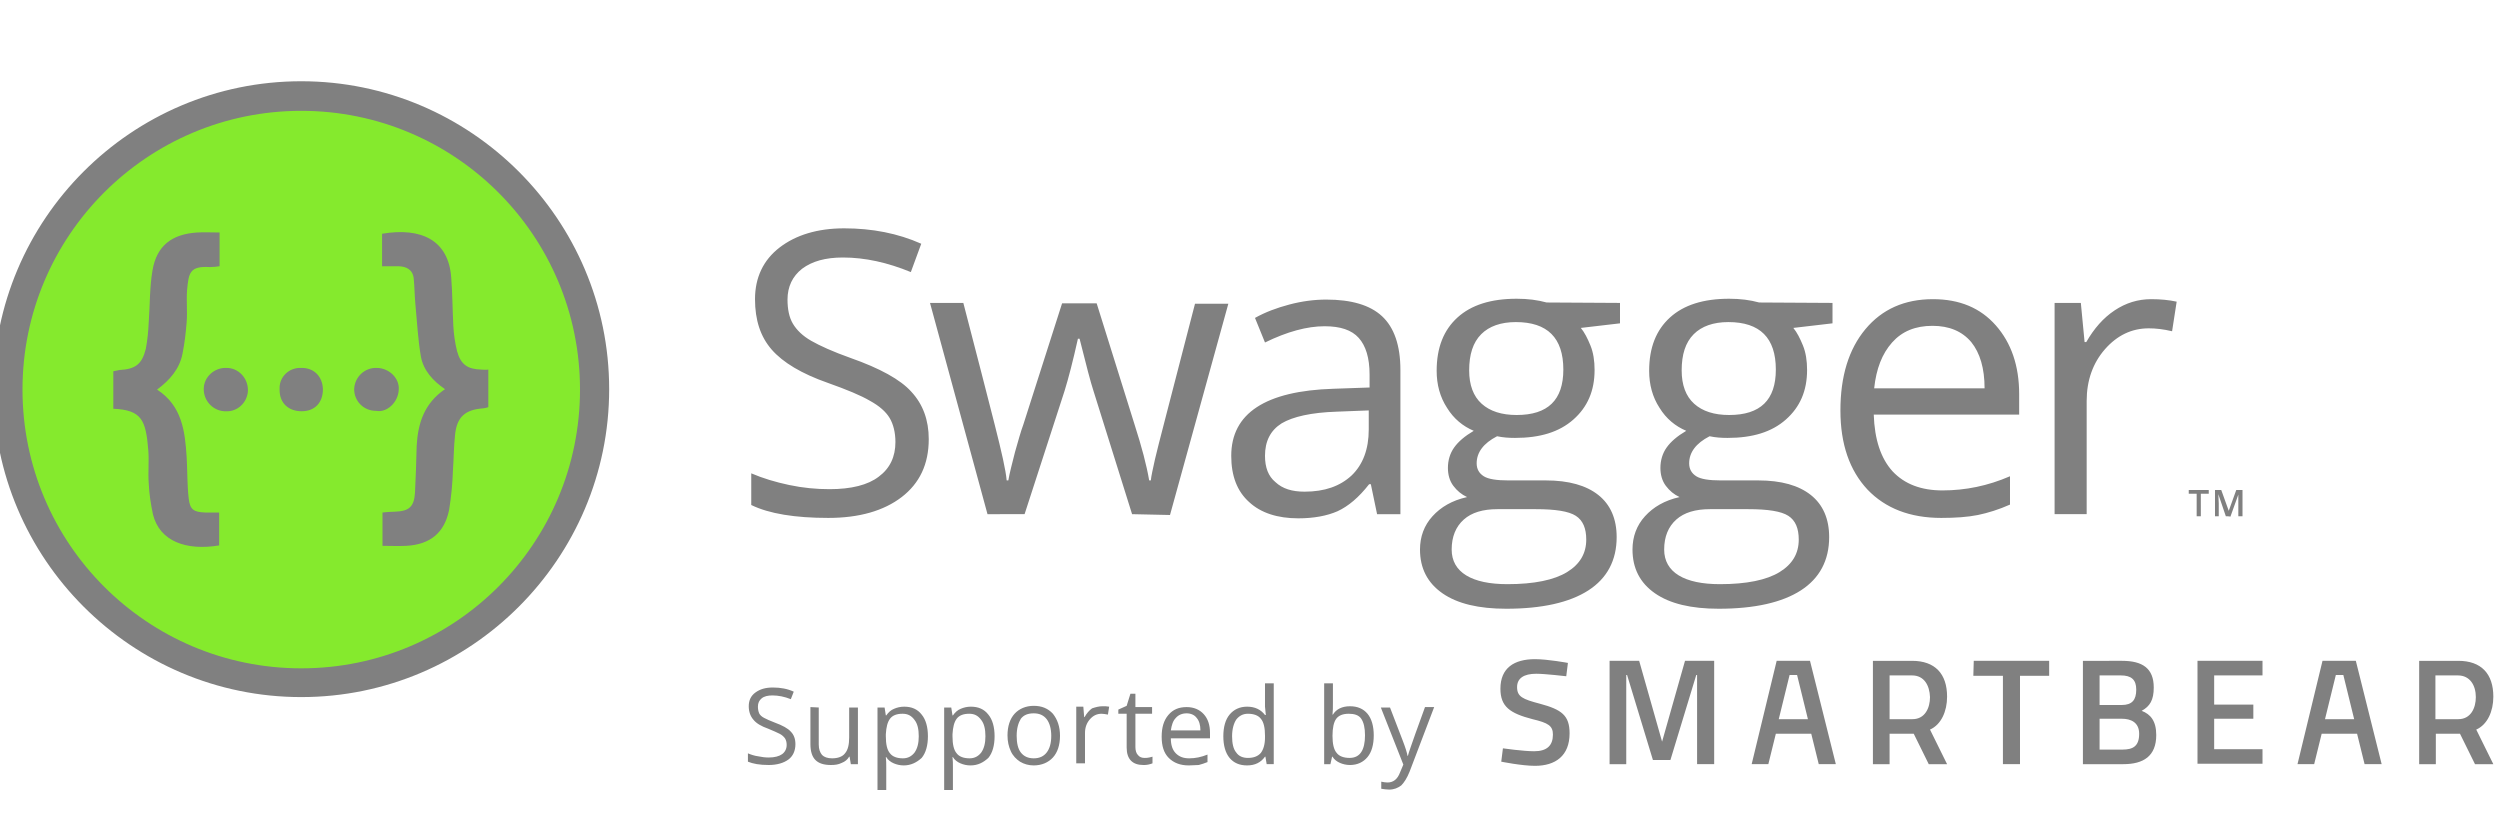 <?xml version="1.0" encoding="utf-8"?>
<!-- Generator: Adobe Illustrator 19.0.0, SVG Export Plug-In . SVG Version: 6.00 Build 0)  -->
<svg version="1.1" id="layer" xmlns="http://www.w3.org/2000/svg" xmlns:xlink="http://www.w3.org/1999/xlink" x="0px" y="0px"
	 viewBox="-130 170 600 200" style="enable-background:new -153 -46 652 652;" xml:space="preserve">
<style type="text/css">
	.st0{fill:#85EA2D;}
	.st1{fill:gray;}
</style>
<path class="st0" d="M-57.7,333.8c-38.8,0-70.4-31.6-70.4-70.4s31.6-70.4,70.4-70.4s70.4,31.6,70.4,70.4S-18.9,333.8-57.7,333.8z"/>
<path class="st1" d="M-57.7,196.6c36.9,0,66.9,29.9,66.9,66.9c0,36.9-29.9,66.9-66.9,66.9c-36.9,0-66.9-29.9-66.9-66.9
	S-94.6,196.6-57.7,196.6 M-57.7,189.5c-40.8,0-73.9,33.2-73.9,73.9s33.2,73.9,73.9,73.9s73.9-33.2,73.9-73.9S-17,189.5-57.7,189.5
	L-57.7,189.5z"/>
<path class="st1" d="M-85.1,239.6c-0.2,2.5,0.1,5.1-0.1,7.7c-0.2,2.6-0.5,5.1-1,7.6c-0.7,3.6-3,6.3-6.1,8.6c6,3.9,6.7,10,7.1,16.2
	c0.2,3.3,0.1,6.7,0.5,10c0.3,2.6,1.2,3.2,3.9,3.3c1.1,0,2.2,0,3.4,0v7.9c-7.8,1.3-14.3-0.9-15.9-7.5c-0.5-2.4-0.9-4.9-1-7.4
	c-0.2-2.6,0.1-5.3-0.1-7.9c-0.6-7.2-1.5-9.7-8.4-10v-9c0.5-0.1,1-0.2,1.5-0.3c3.8-0.2,5.4-1.4,6.3-5.1c0.4-2.1,0.6-4.2,0.7-6.4
	c0.3-4.1,0.2-8.3,0.9-12.4c1-5.9,4.6-8.7,10.7-9.1c1.7-0.1,3.4,0,5.4,0v8.1c-0.8,0.1-1.5,0.2-2.3,0.2
	C-84.5,233.8-84.7,235.5-85.1,239.6z M-75.6,258.3h-0.1c-2.8-0.1-5.3,2.1-5.4,4.9c-0.1,2.9,2.1,5.3,4.9,5.5h0.3
	c2.8,0.2,5.2-2,5.4-4.8v-0.3C-70.5,260.7-72.8,258.3-75.6,258.3z M-57.8,258.3c-2.8-0.1-5.1,2.1-5.1,4.8c0,0.2,0,0.3,0,0.5
	c0,3.1,2.1,5.1,5.3,5.1c3.1,0,5.1-2,5.1-5.3C-52.6,260.3-54.7,258.2-57.8,258.3z M-39.6,258.3c-2.9-0.1-5.3,2.2-5.4,5.1
	c0,2.9,2.3,5.2,5.2,5.2h0.1c2.6,0.5,5.3-2.1,5.4-5.1C-34.1,260.7-36.7,258.3-39.6,258.3z M-14.5,258.7c-3.3-0.1-4.9-1.2-5.8-4.4
	c-0.5-2-0.8-4.1-0.9-6.1c-0.2-3.8-0.2-7.6-0.5-11.5c-0.6-9-7.1-12.2-16.6-10.6v7.8c1.5,0,2.7,0,3.8,0c2,0,3.6,0.8,3.8,3
	c0.2,2,0.2,4.1,0.4,6.2c0.4,4.1,0.6,8.3,1.3,12.4c0.6,3.4,2.9,5.9,5.8,7.9c-5,3.4-6.5,8.2-6.8,13.6c-0.1,3.7-0.2,7.5-0.4,11.2
	c-0.2,3.4-1.4,4.5-4.8,4.6c-1,0-1.9,0.1-3,0.2v8c2,0,3.9,0.1,5.7,0c5.7-0.3,9.2-3.1,10.3-8.7c0.5-3.1,0.8-6.2,0.9-9.3
	c0.2-2.8,0.2-5.7,0.5-8.5c0.4-4.4,2.4-6.2,6.8-6.5c0.4-0.1,0.8-0.1,1.2-0.3v-9C-13.5,258.8-14,258.7-14.5,258.7z"/>
<path class="st1" d="M398.2,293.9h-1v-5.4h-1.9v-0.9h4.8v0.9h-1.9L398.2,293.9L398.2,293.9z M404.2,293.9l-1.8-5.3h0
	c0,0.8,0.1,1.5,0.1,2.2v3.1h-0.9v-6.3h1.5l1.8,5h0l1.8-5h1.5v6.3h-1v-3.1c0-0.3,0-0.7,0-1.2c0-0.5,0-0.8,0-0.9h0l-1.9,5.3
	C405.1,293.9,404.2,293.9,404.2,293.9z M92.9,275.4c0,6-2.2,10.6-6.5,13.9c-4.3,3.3-10.2,5-17.6,5c-8,0-14.2-1-18.5-3.1v-7.6
	c2.8,1.2,5.8,2.1,9.1,2.8c3.3,0.7,6.5,1,9.7,1c5.2,0,9.2-1,11.8-3c2.7-2,4-4.8,4-8.3c0-2.3-0.5-4.3-1.4-5.8
	c-0.9-1.5-2.5-2.9-4.7-4.1c-2.2-1.3-5.6-2.7-10.1-4.3c-6.3-2.2-10.8-4.9-13.5-8c-2.7-3.1-4-7.1-4-12.1c0-5.2,2-9.4,5.9-12.4
	s9.1-4.6,15.5-4.6c6.7,0,12.9,1.2,18.5,3.7l-2.5,6.8c-5.6-2.3-11-3.5-16.3-3.5c-4.2,0-7.4,0.9-9.8,2.7c-2.3,1.8-3.5,4.3-3.5,7.4
	c0,2.3,0.4,4.3,1.3,5.8c0.9,1.5,2.3,2.9,4.4,4.1c2.1,1.2,5.2,2.6,9.4,4.1c7.1,2.5,12,5.2,14.6,8.1C91.5,267,92.9,270.8,92.9,275.4z
	 M141.7,293.4l-9.3-29.7c-0.6-1.8-1.7-6-3.3-12.4h-0.4c-1.2,5.4-2.3,9.6-3.2,12.5l-9.6,29.6H107l-13.8-50.7h8
	c3.3,12.7,5.8,22.4,7.5,29.1c1.7,6.7,2.7,11.1,2.9,13.5h0.4c0.3-1.8,0.9-4,1.6-6.8c0.8-2.8,1.4-5,2-6.6l9.3-29.1h8.3l9.1,29.1
	c1.7,5.3,2.9,9.8,3.5,13.4h0.4c0.1-1.1,0.5-2.8,1-5.1s3.8-14.8,9.6-37.3h8l-14,50.7L141.7,293.4L141.7,293.4z M200.5,293.4l-1.5-7.2
	h-0.4c-2.5,3.2-5,5.3-7.6,6.5c-2.5,1.1-5.7,1.7-9.4,1.7c-5,0-9-1.3-11.8-3.9c-2.9-2.6-4.3-6.3-4.3-11.1c0-10.2,8.2-15.6,24.6-16.1
	l8.6-0.3v-3.1c0-4-0.9-6.9-2.6-8.8c-1.7-1.9-4.4-2.8-8.2-2.8c-4.2,0-9,1.3-14.3,3.9l-2.4-5.9c2.5-1.4,5.2-2.4,8.2-3.2
	c3-0.8,6-1.2,8.9-1.2c6,0,10.5,1.3,13.4,4c2.9,2.7,4.4,7,4.4,12.9v34.6L200.5,293.4L200.5,293.4z M183.1,288c4.8,0,8.5-1.3,11.3-3.9
	c2.7-2.6,4.1-6.3,4.1-11v-4.6l-7.7,0.3c-6.1,0.2-10.5,1.2-13.2,2.8c-2.7,1.7-4,4.3-4,7.8c0,2.8,0.8,4.9,2.5,6.3
	C177.8,287.3,180.1,288,183.1,288z M258.8,242.7v4.9l-9.4,1.1c0.9,1.1,1.6,2.5,2.3,4.2c0.7,1.7,1,3.7,1,5.9c0,5-1.7,8.9-5.1,11.9
	c-3.4,3-8,4.4-14,4.4c-1.5,0-2.9-0.1-4.3-0.4c-3.3,1.7-4.9,3.9-4.9,6.5c0,1.4,0.6,2.4,1.7,3.1c1.1,0.7,3.1,1,5.9,1h9
	c5.5,0,9.7,1.2,12.6,3.5c2.9,2.3,4.4,5.7,4.4,10.1c0,5.6-2.3,9.9-6.8,12.8c-4.5,2.9-11.1,4.4-19.7,4.4c-6.6,0-11.7-1.2-15.3-3.7
	c-3.6-2.5-5.4-6-5.4-10.5c0-3.1,1-5.8,3-8c2-2.2,4.7-3.8,8.3-4.6c-1.3-0.6-2.4-1.5-3.3-2.7c-0.9-1.2-1.3-2.7-1.3-4.3
	c0-1.8,0.5-3.5,1.5-4.9c1-1.4,2.5-2.7,4.7-4c-2.6-1.1-4.8-2.9-6.4-5.5c-1.7-2.6-2.5-5.6-2.5-8.9c0-5.6,1.7-9.8,5-12.8
	c3.3-3,8-4.5,14.2-4.5c2.7,0,5,0.3,7.2,0.9L258.8,242.7L258.8,242.7z M218.4,301.9c0,2.7,1.2,4.8,3.5,6.2c2.3,1.4,5.6,2.1,9.9,2.1
	c6.4,0,11.2-1,14.3-2.9c3.1-1.9,4.6-4.5,4.6-7.8c0-2.7-0.8-4.6-2.5-5.7c-1.7-1.1-4.9-1.6-9.6-1.6h-9.2c-3.5,0-6.2,0.8-8.1,2.5
	C219.4,296.4,218.4,298.8,218.4,301.9z M222.6,258.9c0,3.5,1,6.2,3,8c2,1.8,4.8,2.7,8.4,2.7c7.5,0,11.2-3.6,11.2-10.9
	c0-7.6-3.8-11.4-11.4-11.4c-3.6,0-6.4,1-8.3,2.9C223.5,252.2,222.6,255.1,222.6,258.9z M309.8,242.7v4.9l-9.4,1.1
	c0.9,1.1,1.6,2.5,2.3,4.2c0.7,1.7,1,3.7,1,5.9c0,5-1.7,8.9-5.1,11.9c-3.4,3-8,4.4-14,4.4c-1.5,0-2.9-0.1-4.3-0.4
	c-3.3,1.7-4.9,3.9-4.9,6.5c0,1.4,0.6,2.4,1.7,3.1c1.1,0.7,3.1,1,5.9,1h9c5.5,0,9.7,1.2,12.6,3.5c2.9,2.3,4.4,5.7,4.4,10.1
	c0,5.6-2.3,9.9-6.8,12.8c-4.5,2.9-11.1,4.4-19.7,4.4c-6.6,0-11.7-1.2-15.3-3.7c-3.6-2.5-5.4-6-5.4-10.5c0-3.1,1-5.8,3-8
	c2-2.2,4.7-3.8,8.3-4.6c-1.3-0.6-2.4-1.5-3.3-2.7c-0.9-1.2-1.3-2.7-1.3-4.3c0-1.8,0.5-3.5,1.5-4.9c1-1.4,2.5-2.7,4.7-4
	c-2.6-1.1-4.8-2.9-6.4-5.5c-1.7-2.6-2.5-5.6-2.5-8.9c0-5.6,1.7-9.8,5-12.8c3.3-3,8-4.5,14.2-4.5c2.7,0,5,0.3,7.2,0.9L309.8,242.7
	L309.8,242.7z M269.4,301.9c0,2.7,1.2,4.8,3.5,6.2c2.3,1.4,5.6,2.1,9.9,2.1c6.4,0,11.2-1,14.3-2.9c3.1-1.9,4.6-4.5,4.6-7.8
	c0-2.7-0.8-4.6-2.5-5.7c-1.7-1.1-4.9-1.6-9.6-1.6h-9.2c-3.5,0-6.2,0.8-8.1,2.5C270.4,296.4,269.4,298.8,269.4,301.9z M273.6,258.9
	c0,3.5,1,6.2,3,8c2,1.8,4.8,2.7,8.4,2.7c7.5,0,11.2-3.6,11.2-10.9c0-7.6-3.8-11.4-11.4-11.4c-3.6,0-6.4,1-8.3,2.9
	C274.5,252.2,273.6,255.1,273.6,258.9z M335.9,294.3c-7.5,0-13.4-2.3-17.7-6.8c-4.3-4.6-6.5-10.9-6.5-19c0-8.2,2-14.7,6-19.5
	s9.4-7.2,16.2-7.2c6.4,0,11.4,2.1,15.1,6.3s5.6,9.7,5.6,16.5v4.9h-34.9c0.2,6,1.7,10.5,4.5,13.6c2.9,3.1,6.9,4.6,12,4.6
	c5.5,0,10.9-1.1,16.2-3.4v6.8c-2.7,1.2-5.3,2-7.7,2.5C342.2,294.1,339.3,294.3,335.9,294.3z M333.8,248.2c-4.1,0-7.3,1.3-9.7,4
	c-2.4,2.7-3.8,6.3-4.3,11h26.5c0-4.8-1.1-8.5-3.2-11.1C340.9,249.5,337.8,248.2,333.8,248.2z M386.3,241.8c2.2,0,4.3,0.2,6.1,0.6
	l-1.1,7.1c-2.1-0.5-3.9-0.7-5.6-0.7c-4.1,0-7.6,1.7-10.5,5c-2.9,3.3-4.4,7.5-4.4,12.4v27.2h-7.7v-50.7h6.3l0.9,9.4h0.4
	c1.9-3.3,4.1-5.8,6.8-7.6C380.2,242.7,383.1,241.8,386.3,241.8z M245.9,332.3c0,0-5.1-0.6-7.2-0.6c-3,0-4.6,1.1-4.6,3.2
	c0,2.3,1.3,2.9,5.5,4c5.2,1.4,7.1,2.8,7.1,7.1c0,5.4-3.4,7.8-8.3,7.8c-3.2,0-8.1-1-8.1-1l0.4-3.2c0,0,4.9,0.7,7.5,0.7
	c3.1,0,4.5-1.4,4.5-4c0-2.1-1.1-2.8-4.9-3.7c-5.4-1.4-7.7-3-7.7-7.3c0-5,3.3-7.1,8.3-7.1c3.1,0,7.9,0.9,7.9,0.9L245.9,332.3z
	 M256.4,328.6h7l5.5,19.4l5.5-19.4h7v24.8h-4.1V332h-0.2l-6.2,20.4h-4.2l-6.2-20.4h-0.2v21.4h-4V328.6z M343.7,328.6h18.1v3.6h-7
	v21.2h-4.1v-21.2h-7.1L343.7,328.6L343.7,328.6z M379.3,328.6c4.9,0,7.6,1.8,7.6,6.4c0,3-0.9,4.5-2.9,5.6c2.1,0.8,3.5,2.4,3.5,5.8
	c0,5.1-3.1,7-7.9,7h-9.7v-24.8H379.3z M373.9,332.1v7.1h5.3c2.5,0,3.5-1.2,3.5-3.7c0-2.4-1.2-3.4-3.7-3.4H373.9z M373.9,342.6v7.3
	h5.5c2.5,0,4-0.8,4-3.8c0-2.8-2.1-3.6-4.1-3.6H373.9z M397.4,328.6H413v3.5h-11.6v7h9.4v3.4h-9.4v7.3H413v3.5h-15.6V328.6z
	 M427.4,328.6h8l6.2,24.8h-4.1l-1.8-7.3h-8.5l-1.8,7.3h-4L427.4,328.6z M428,342.6h7l-2.6-10.6h-1.8L428,342.6z M454.6,346.1v7.3h-4
	v-24.8h9.4c5.5,0,8.4,3.1,8.4,8.6c0,3.5-1.4,6.7-4.1,7.9l4.1,8.3H464l-3.6-7.3L454.6,346.1L454.6,346.1z M459.9,332.1h-5.4v10.5h5.5
	c3,0,4.2-2.7,4.2-5.3C464.2,334.5,462.8,332.1,459.9,332.1z M296.4,328.6h8l6.2,24.8h-4.1l-1.8-7.3h-8.5l-1.8,7.3h-4L296.4,328.6z
	 M296.9,342.6h7l-2.6-10.6h-1.8L296.9,342.6z M323.5,346.1v7.3h-4v-24.8h9.4c5.5,0,8.4,3.1,8.4,8.6c0,3.5-1.4,6.7-4.1,7.9l4.1,8.3
	h-4.4l-3.6-7.3L323.5,346.1L323.5,346.1z M328.9,332.1h-5.4v10.5h5.5c3,0,4.2-2.7,4.2-5.3C333.1,334.5,331.8,332.1,328.9,332.1z
	 M60.9,348.6c0,1.6-0.6,2.9-1.7,3.7s-2.7,1.3-4.7,1.3c-2.2,0-3.8-0.3-5-0.8v-2c0.7,0.3,1.6,0.6,2.4,0.7c0.9,0.2,1.8,0.3,2.6,0.3
	c1.4,0,2.5-0.3,3.2-0.8c0.7-0.5,1.1-1.3,1.1-2.2c0-0.6-0.1-1.1-0.4-1.6c-0.3-0.4-0.7-0.8-1.3-1.1s-1.5-0.7-2.7-1.2
	c-1.7-0.6-2.9-1.3-3.6-2.2c-0.7-0.8-1.1-1.9-1.1-3.2c0-1.4,0.5-2.5,1.6-3.3s2.4-1.2,4.2-1.2c1.8,0,3.5,0.3,5,1l-0.7,1.8
	c-1.5-0.6-3-0.9-4.4-0.9c-1.1,0-2,0.2-2.6,0.7c-0.6,0.5-0.9,1.1-0.9,2c0,0.6,0.1,1.1,0.3,1.6c0.2,0.4,0.6,0.8,1.2,1.1
	c0.6,0.3,1.4,0.7,2.5,1.1c1.9,0.7,3.2,1.4,3.9,2.2C60.5,346.3,60.9,347.3,60.9,348.6z M66.5,339.8v8.9c0,1.1,0.3,1.9,0.8,2.5
	c0.5,0.5,1.3,0.8,2.4,0.8c1.4,0,2.5-0.4,3.1-1.2c0.7-0.8,1-2.1,1-3.8v-7.2h2.1v13.6h-1.7l-0.3-1.8h-0.1c-0.4,0.7-1,1.2-1.8,1.5
	c-0.8,0.4-1.6,0.5-2.6,0.5c-1.7,0-2.9-0.4-3.7-1.2c-0.8-0.8-1.2-2.1-1.2-3.8v-8.9L66.5,339.8L66.5,339.8z M86.9,353.7
	c-0.9,0-1.7-0.2-2.4-0.5c-0.7-0.3-1.4-0.8-1.8-1.5h-0.1c0.1,0.8,0.1,1.6,0.1,2.3v5.6h-2.1v-19.8h1.7l0.3,1.9h0.1
	c0.5-0.7,1.1-1.3,1.9-1.6c0.7-0.3,1.5-0.5,2.4-0.5c1.8,0,3.2,0.6,4.2,1.9c1,1.2,1.5,3,1.5,5.2c0,2.2-0.5,4-1.5,5.2
	C90,353,88.6,353.7,86.9,353.7z M86.6,341.3c-1.4,0-2.4,0.4-3,1.2c-0.6,0.8-0.9,2-1,3.7v0.5c0,1.9,0.3,3.3,1,4.1
	c0.6,0.8,1.7,1.2,3.1,1.2c1.2,0,2.1-0.5,2.8-1.4c0.7-1,1-2.3,1-3.9c0-1.7-0.3-3-1-3.9C88.7,341.7,87.8,341.3,86.6,341.3z
	 M102.9,353.7c-0.9,0-1.7-0.2-2.4-0.5c-0.7-0.3-1.4-0.8-1.8-1.5h-0.1c0.1,0.8,0.1,1.6,0.1,2.3v5.6h-2.1v-19.8h1.7l0.3,1.9h0.1
	c0.5-0.7,1.1-1.3,1.9-1.6c0.7-0.3,1.5-0.5,2.4-0.5c1.8,0,3.2,0.6,4.2,1.9c1,1.2,1.5,3,1.5,5.2c0,2.2-0.5,4-1.5,5.2
	C106,353,104.7,353.7,102.9,353.7z M102.6,341.3c-1.4,0-2.4,0.4-3,1.2c-0.6,0.8-0.9,2-1,3.7v0.5c0,1.9,0.3,3.3,1,4.1
	c0.6,0.8,1.7,1.2,3.1,1.2c1.2,0,2.1-0.5,2.8-1.4c0.7-1,1-2.3,1-3.9c0-1.7-0.3-3-1-3.9C104.7,341.7,103.8,341.3,102.6,341.3z
	 M124.4,346.6c0,2.2-0.6,4-1.7,5.2c-1.1,1.2-2.7,1.9-4.6,1.9c-1.2,0-2.3-0.3-3.3-0.9c-0.9-0.6-1.7-1.4-2.2-2.5
	c-0.5-1.1-0.8-2.3-0.8-3.8c0-2.2,0.6-4,1.7-5.2s2.7-1.9,4.6-1.9c1.9,0,3.4,0.6,4.6,1.9C123.8,342.7,124.4,344.4,124.4,346.6z
	 M114,346.6c0,1.7,0.3,3.1,1,4c0.7,0.9,1.7,1.4,3.1,1.4c1.4,0,2.4-0.5,3.1-1.4c0.7-0.9,1.1-2.2,1.1-4c0-1.7-0.4-3.1-1.1-4
	c-0.7-0.9-1.7-1.4-3.1-1.4c-1.4,0-2.4,0.4-3.1,1.3C114.4,343.5,114,344.8,114,346.6z M134.6,339.5c0.6,0,1.1,0,1.6,0.1l-0.3,1.9
	c-0.6-0.1-1.1-0.2-1.5-0.2c-1.1,0-2,0.4-2.8,1.3c-0.8,0.9-1.2,2-1.2,3.3v7.3h-2.1v-13.6h1.7l0.2,2.5h0.1c0.5-0.9,1.1-1.6,1.8-2.1
	C133,339.7,133.8,339.5,134.6,339.5z M144.7,351.9c0.4,0,0.7,0,1.1-0.1c0.3-0.1,0.6-0.1,0.8-0.2v1.6c-0.2,0.1-0.6,0.2-1,0.3
	c-0.4,0.1-0.8,0.1-1.2,0.1c-2.6,0-4-1.4-4-4.2v-8.1h-2v-1l2-0.9l0.9-2.9h1.2v3.2h4v1.6h-4v8c0,0.8,0.2,1.5,0.6,1.9
	C143.5,351.7,144,351.9,144.7,351.9z M155.3,353.7c-2,0-3.6-0.6-4.8-1.8c-1.2-1.2-1.7-2.9-1.7-5.1c0-2.2,0.5-3.9,1.6-5.2
	c1.1-1.3,2.5-1.9,4.4-1.9c1.7,0,3.1,0.6,4.1,1.7c1,1.1,1.5,2.6,1.5,4.5v1.3h-9.4c0,1.6,0.4,2.8,1.2,3.6c0.8,0.8,1.8,1.2,3.2,1.2
	c1.5,0,2.9-0.3,4.4-0.9v1.8c-0.7,0.3-1.4,0.5-2.1,0.7C157,353.6,156.2,353.7,155.3,353.7z M154.8,341.2c-1.1,0-2,0.4-2.6,1.1
	c-0.7,0.7-1,1.7-1.2,3h7.1c0-1.3-0.3-2.3-0.9-3C156.7,341.6,155.8,341.2,154.8,341.2z M173.7,351.6h-0.1c-1,1.4-2.4,2.1-4.3,2.1
	c-1.8,0-3.2-0.6-4.2-1.8c-1-1.2-1.5-3-1.5-5.2s0.5-4,1.5-5.2c1-1.2,2.4-1.9,4.2-1.9c1.9,0,3.3,0.7,4.3,2h0.2l-0.1-1l-0.1-1V334h2.1
	v19.4h-1.7L173.7,351.6z M169.5,351.9c1.4,0,2.4-0.4,3.1-1.2c0.6-0.8,1-2,1-3.7v-0.4c0-1.9-0.3-3.3-1-4.1c-0.6-0.8-1.7-1.2-3.1-1.2
	c-1.2,0-2.1,0.5-2.8,1.4c-0.6,0.9-1,2.3-1,4c0,1.7,0.3,3.1,1,3.9C167.3,351.5,168.3,351.9,169.5,351.9z M194,339.5
	c1.8,0,3.2,0.6,4.2,1.8c1,1.2,1.5,3,1.5,5.2c0,2.2-0.5,4-1.5,5.2c-1,1.2-2.4,1.9-4.2,1.9c-0.9,0-1.7-0.2-2.4-0.5
	c-0.7-0.3-1.4-0.8-1.8-1.5h-0.1l-0.4,1.8h-1.5V334h2.1v4.7c0,1.1,0,2-0.1,2.8h0.1C190.7,340.2,192.1,339.5,194,339.5z M193.7,341.3
	c-1.4,0-2.4,0.4-3,1.2s-0.9,2.2-0.9,4.1c0,1.9,0.3,3.3,1,4.1c0.6,0.8,1.7,1.2,3.1,1.2c1.3,0,2.2-0.5,2.8-1.4c0.6-0.9,0.9-2.3,0.9-4
	c0-1.8-0.3-3.1-0.9-4S195,341.3,193.7,341.3z M201.4,339.8h2.2l3,7.8c0.7,1.8,1.1,3.1,1.2,3.8h0.1c0.1-0.4,0.3-1.1,0.7-2.2
	c0.3-1,1.5-4.2,3.4-9.5h2.2l-5.9,15.5c-0.6,1.5-1.3,2.6-2,3.3c-0.8,0.6-1.7,1-2.9,1c-0.6,0-1.3-0.1-1.9-0.2v-1.7
	c0.5,0.1,1,0.2,1.5,0.2c1.4,0,2.4-0.8,3-2.4l0.8-1.9L201.4,339.8z"/>
</svg>
